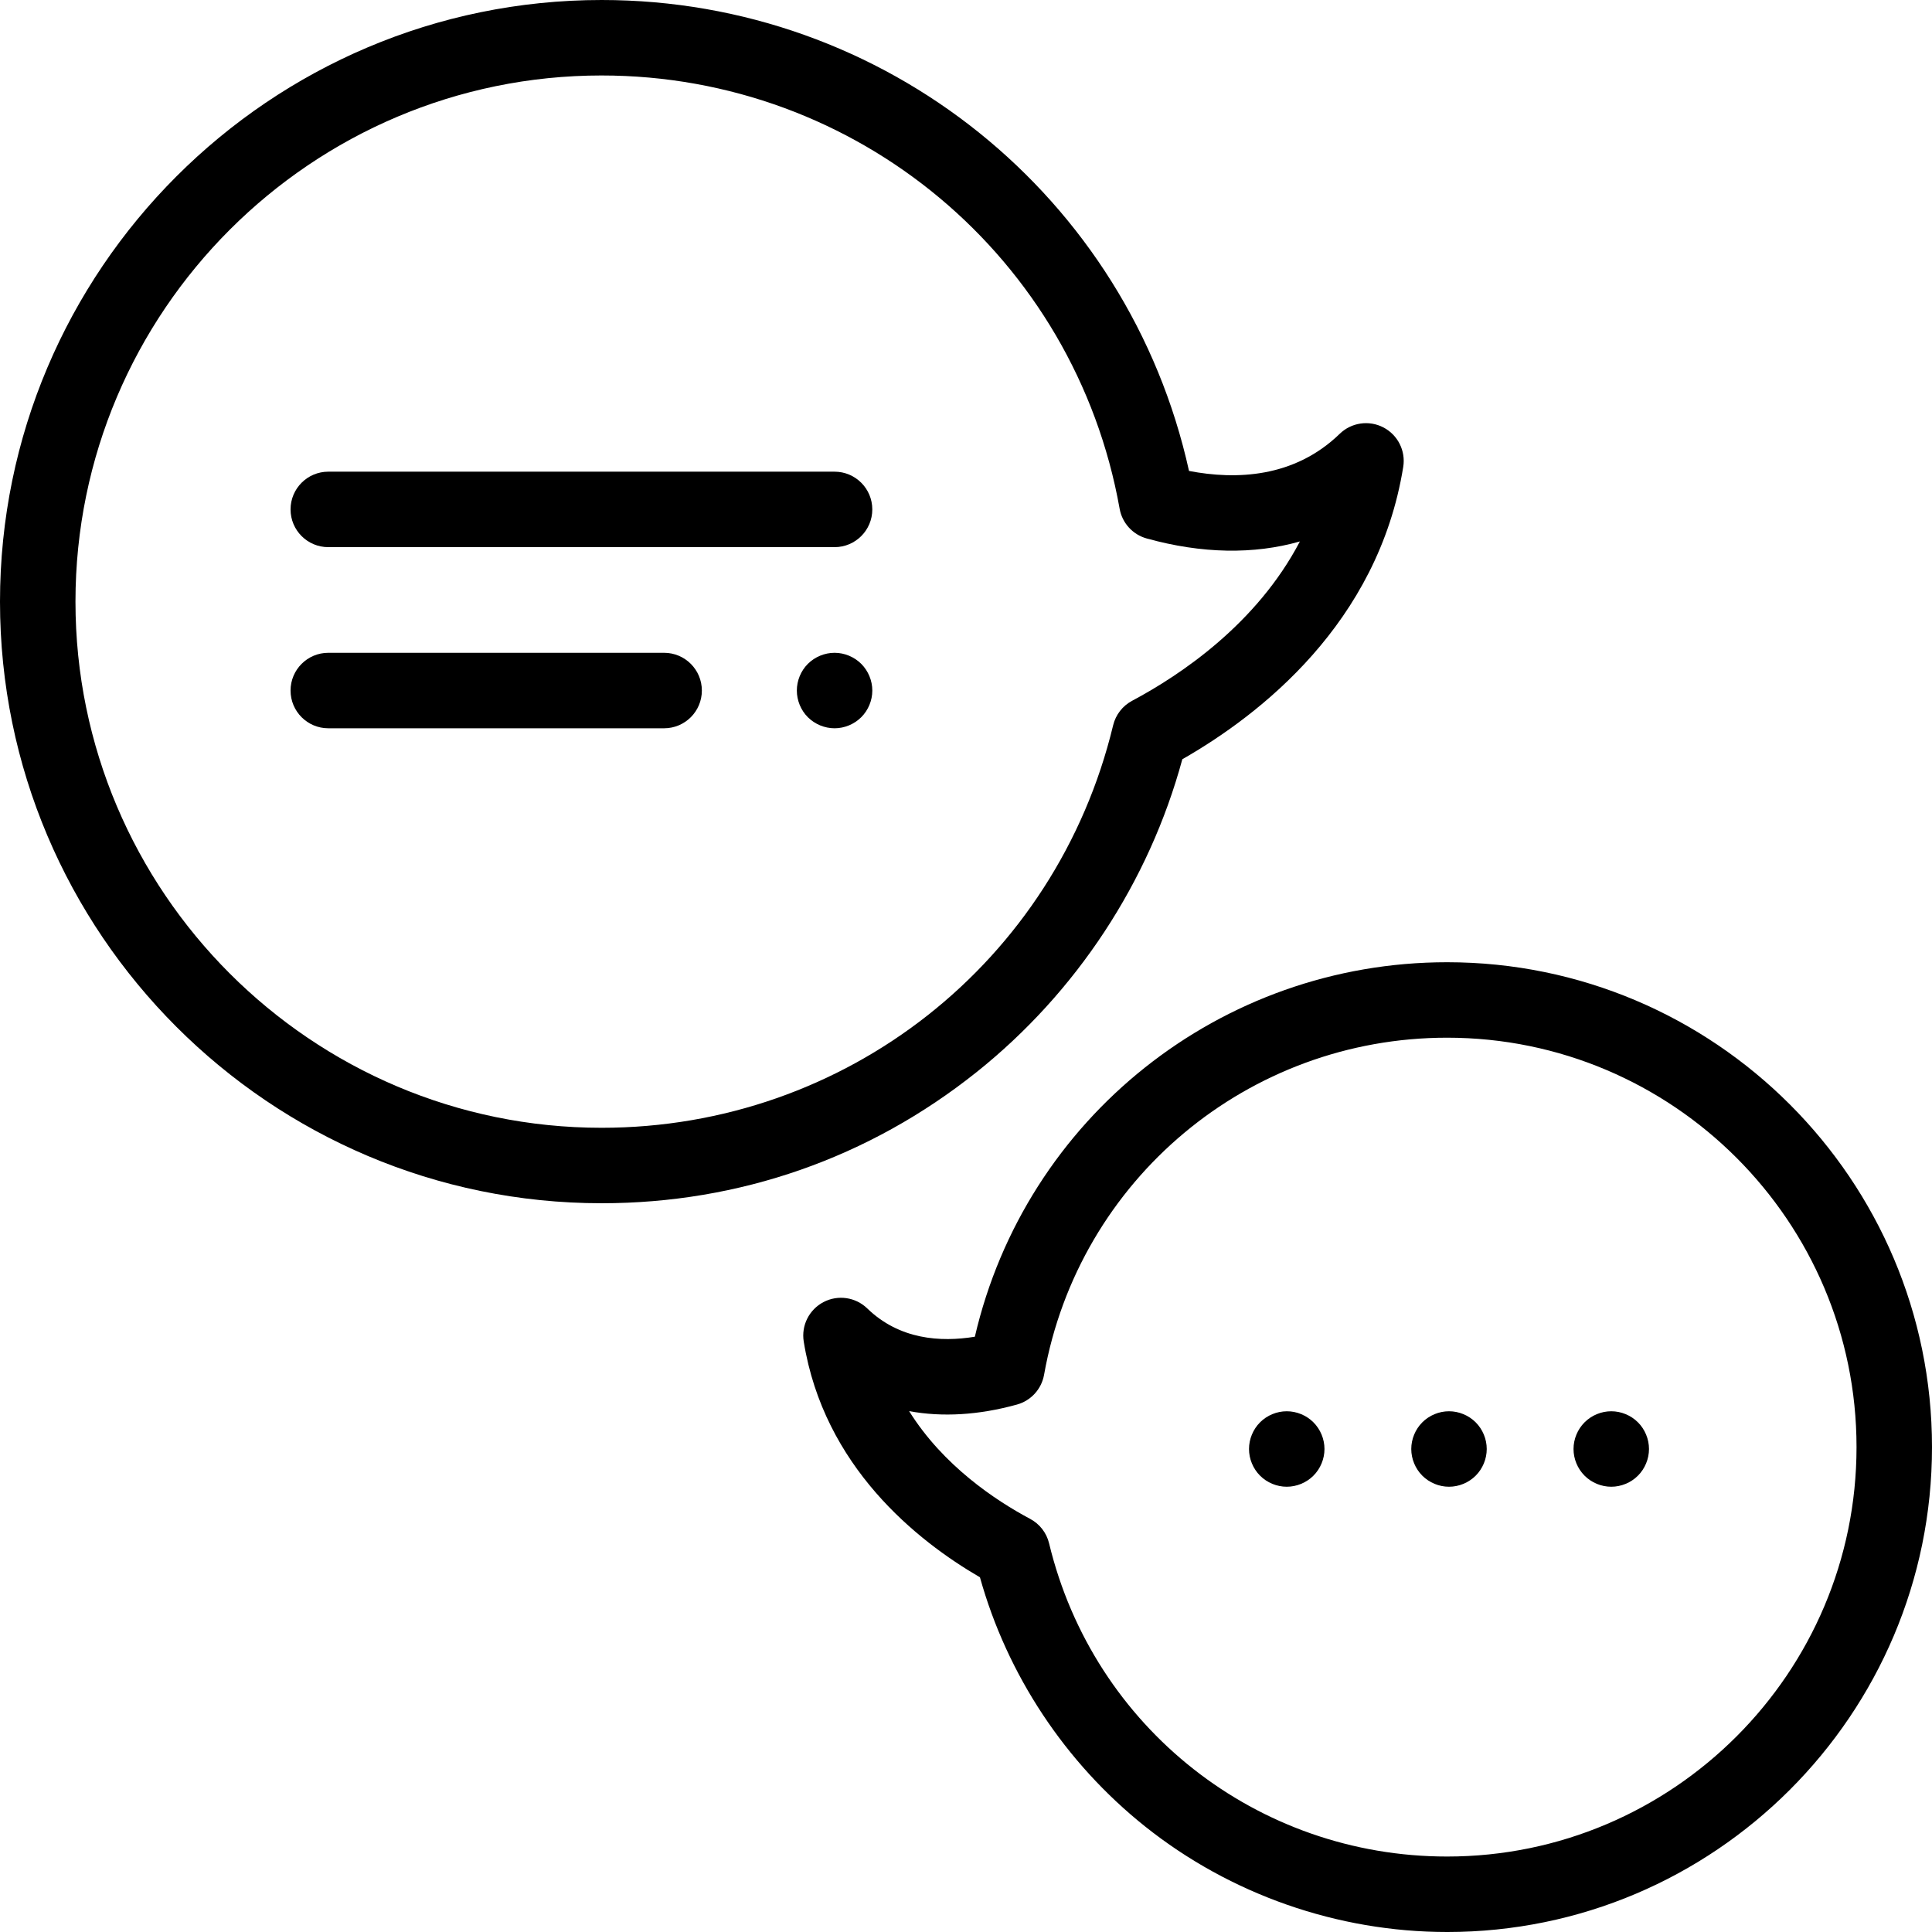 <svg viewBox="0 0 512 512" xmlns="http://www.w3.org/2000/svg"><path d="m159.438 318.871c-87.914 0-159.438-71.52-159.438-159.434s71.523-159.438 159.438-159.438c75.176 0 139.609 52.094 155.664 124.805 12.449 2.391 27.887 1.844 39.938-9.84 3.094-3 7.762-3.684 11.582-1.691 3.82 1.992 5.938 6.207 5.25 10.461-6.672 41.41-37.957 65.715-58.543 77.477-8.812 32.477-28.055 61.785-54.523 82.91-28.488 22.734-62.848 34.75-99.367 34.75zm0-298.871c-76.887 0-139.438 62.551-139.438 139.438s62.551 139.438 139.438 139.438c64.691 0 120.434-43.863 135.555-106.672.672-2.777 2.5-5.141 5.023-6.484 12.949-6.895 33.074-20.438 44.469-42.23-12.168 3.48-25.965 3.273-40.605-.793-3.707-1.027-6.496-4.094-7.168-7.883-11.855-66.527-69.582-114.812-137.273-114.812zm0 0"/><path d="m383.5 512c-29.016 0-57.457-9.945-80.09-28.012-21.105-16.844-36.512-40.145-43.715-65.992-16.668-9.68-41.352-29.301-46.699-62.48-.684-4.254 1.434-8.465 5.254-10.457 3.82-1.996 8.484-1.312 11.582 1.688 8.512 8.254 19.406 8.996 28.516 7.496 13.434-57.895 65.031-99.242 125.152-99.242 70.855 0 128.5 57.645 128.5 128.5s-57.645 128.5-128.5 128.5zm-142.57-138.035c9.016 14.445 22.879 23.656 32.066 28.551 2.527 1.344 4.355 3.703 5.023 6.484 11.77 48.867 55.145 83 105.48 83 59.828 0 108.5-48.672 108.5-108.5s-48.672-108.5-108.5-108.5c-52.672 0-97.594 37.57-106.812 89.336-.676 3.789-3.465 6.855-7.172 7.883-10.137 2.812-19.797 3.371-28.586 1.746zm0 0"/><path d="m341 394c-2.629 0-5.211-1.07-7.07-2.93-1.859-1.859-2.93-4.441-2.93-7.07s1.07-5.211 2.93-7.07c1.859-1.859 4.441-2.93 7.07-2.93s5.211 1.07 7.07 2.93c1.859 1.859 2.93 4.441 2.93 7.07s-1.07 5.211-2.93 7.07c-1.859 1.859-4.441 2.93-7.07 2.93zm0 0"/><path d="m384 394c-2.629 0-5.211-1.07-7.07-2.93-1.859-1.859-2.93-4.441-2.93-7.07s1.07-5.211 2.93-7.07c1.859-1.859 4.441-2.93 7.07-2.93s5.211 1.07 7.07 2.93c1.859 1.859 2.93 4.441 2.93 7.07s-1.07 5.211-2.93 7.07c-1.859 1.859-4.441 2.93-7.07 2.93zm0 0"/><path d="m427 394c-2.641 0-5.211-1.07-7.07-2.93-1.859-1.859-2.93-4.441-2.93-7.07s1.07-5.211 2.93-7.07c1.859-1.859 4.43-2.93 7.07-2.93 2.629 0 5.211 1.07 7.07 2.93 1.859 1.859 2.93 4.441 2.93 7.07s-1.07 5.211-2.93 7.07c-1.859 1.859-4.441 2.93-7.07 2.93zm0 0"/><path d="m221.168 145h-134.168c-5.523 0-10-4.477-10-10s4.477-10 10-10h134.168c5.52 0 10 4.477 10 10s-4.48 10-10 10zm0 0"/><path d="m176 193h-89c-5.523 0-10-4.477-10-10s4.477-10 10-10h89c5.523 0 10 4.477 10 10s-4.477 10-10 10zm0 0"/><path d="m221.172 193c-2.633 0-5.211-1.07-7.082-2.93-1.859-1.859-2.918-4.441-2.918-7.07s1.059-5.211 2.918-7.07c1.871-1.859 4.441-2.93 7.082-2.93 2.629 0 5.207 1.07 7.066 2.93 1.859 1.859 2.934 4.441 2.934 7.07s-1.07 5.211-2.934 7.07c-1.867 1.859-4.438 2.93-7.066 2.93zm0 0"/></svg>